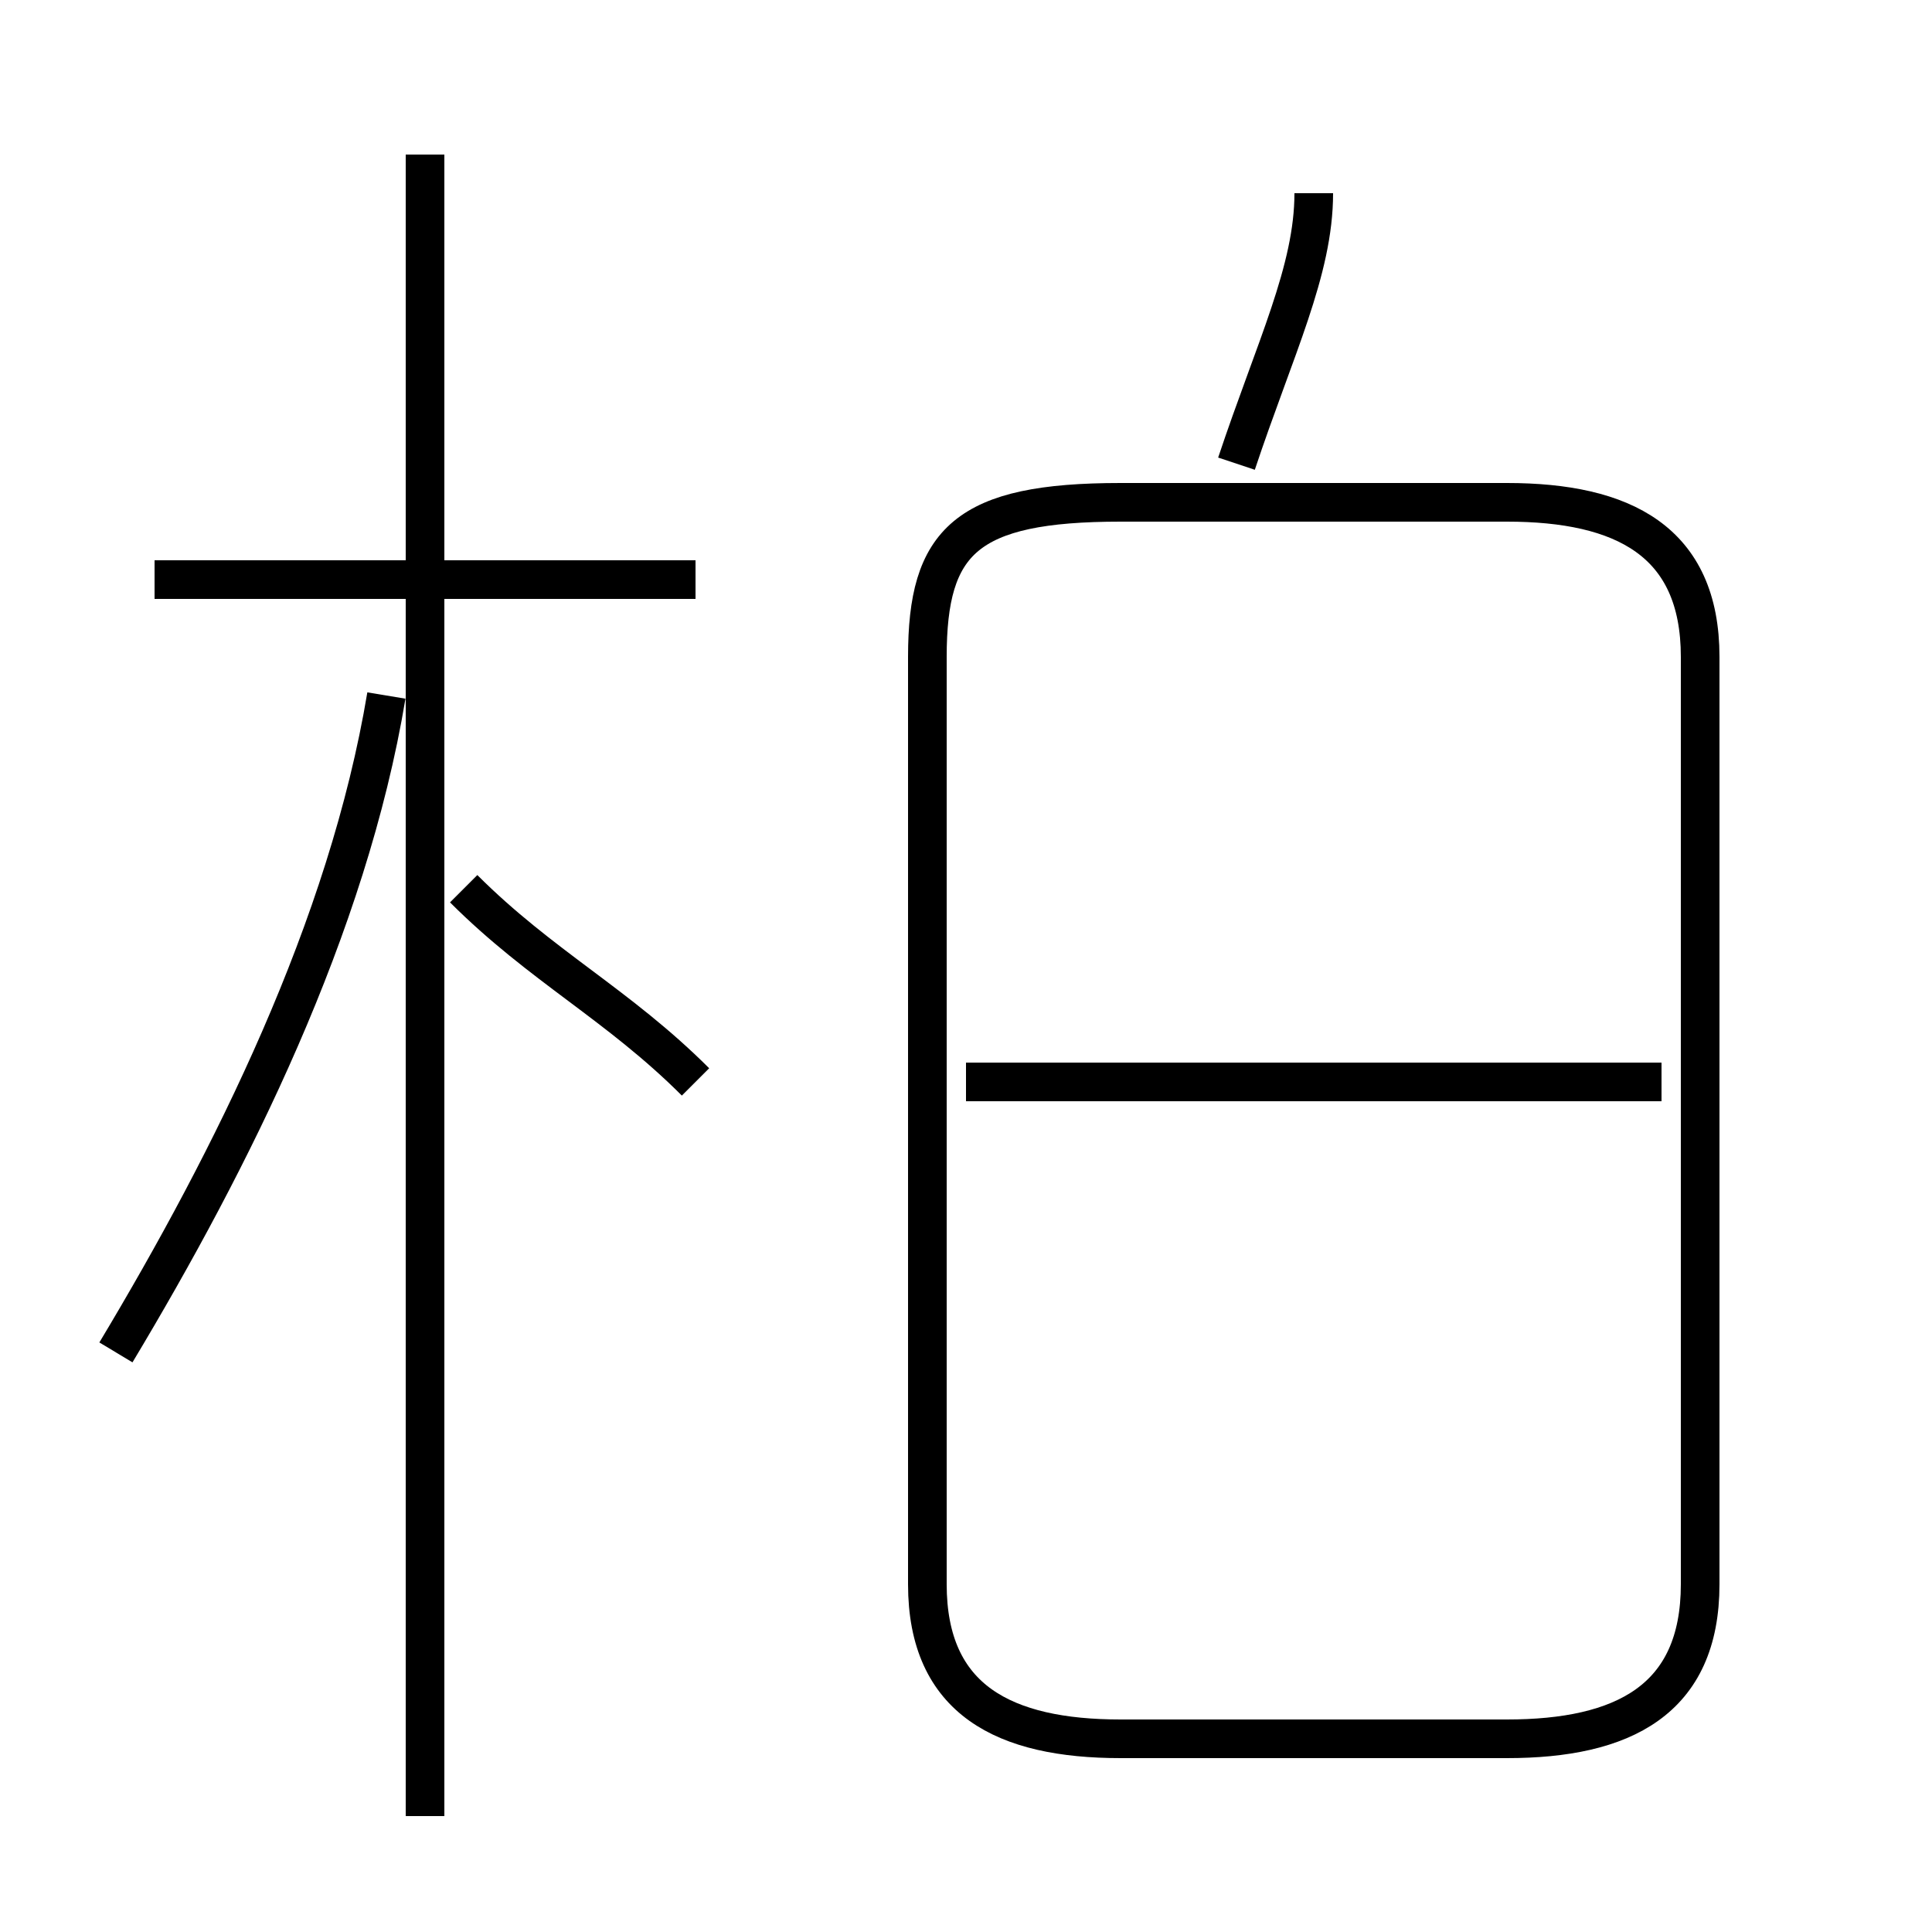 <?xml version='1.0' encoding='utf8'?>
<svg viewBox="0.0 -6.0 50.0 50.0" version="1.1" xmlns="http://www.w3.org/2000/svg">
<rect x="0.0" y="-6.0" width="50.0" height="50.0" fill="#808080" stroke="none"/>
<rect x="-1000" y="-1000" width="2000" height="2000" stroke="white" fill="white"/>
<g style="fill:white;stroke:#000000;  stroke-width:1">
<path d="M 29 1 L 39 1 C 42 1 44 0 44 -3 L 44 -27 C 44 -30 42 -31 39 -31 L 29 -31 C 25 -31 24 -30 24 -27 L 24 -3 C 24 0 26 1 29 1 Z M 3 -9 C 6 -14 9 -20 10 -26 M 11 3 L 11 -40 M 18 -16 C 16 -18 14 -19 12 -21 M 18 -29 L 4 -29 M 43 -16 L 25 -16 M 32 -32 C 33 -35 34 -37 34 -39" transform="translate(0.0 38.0)" />
</g>
</svg>